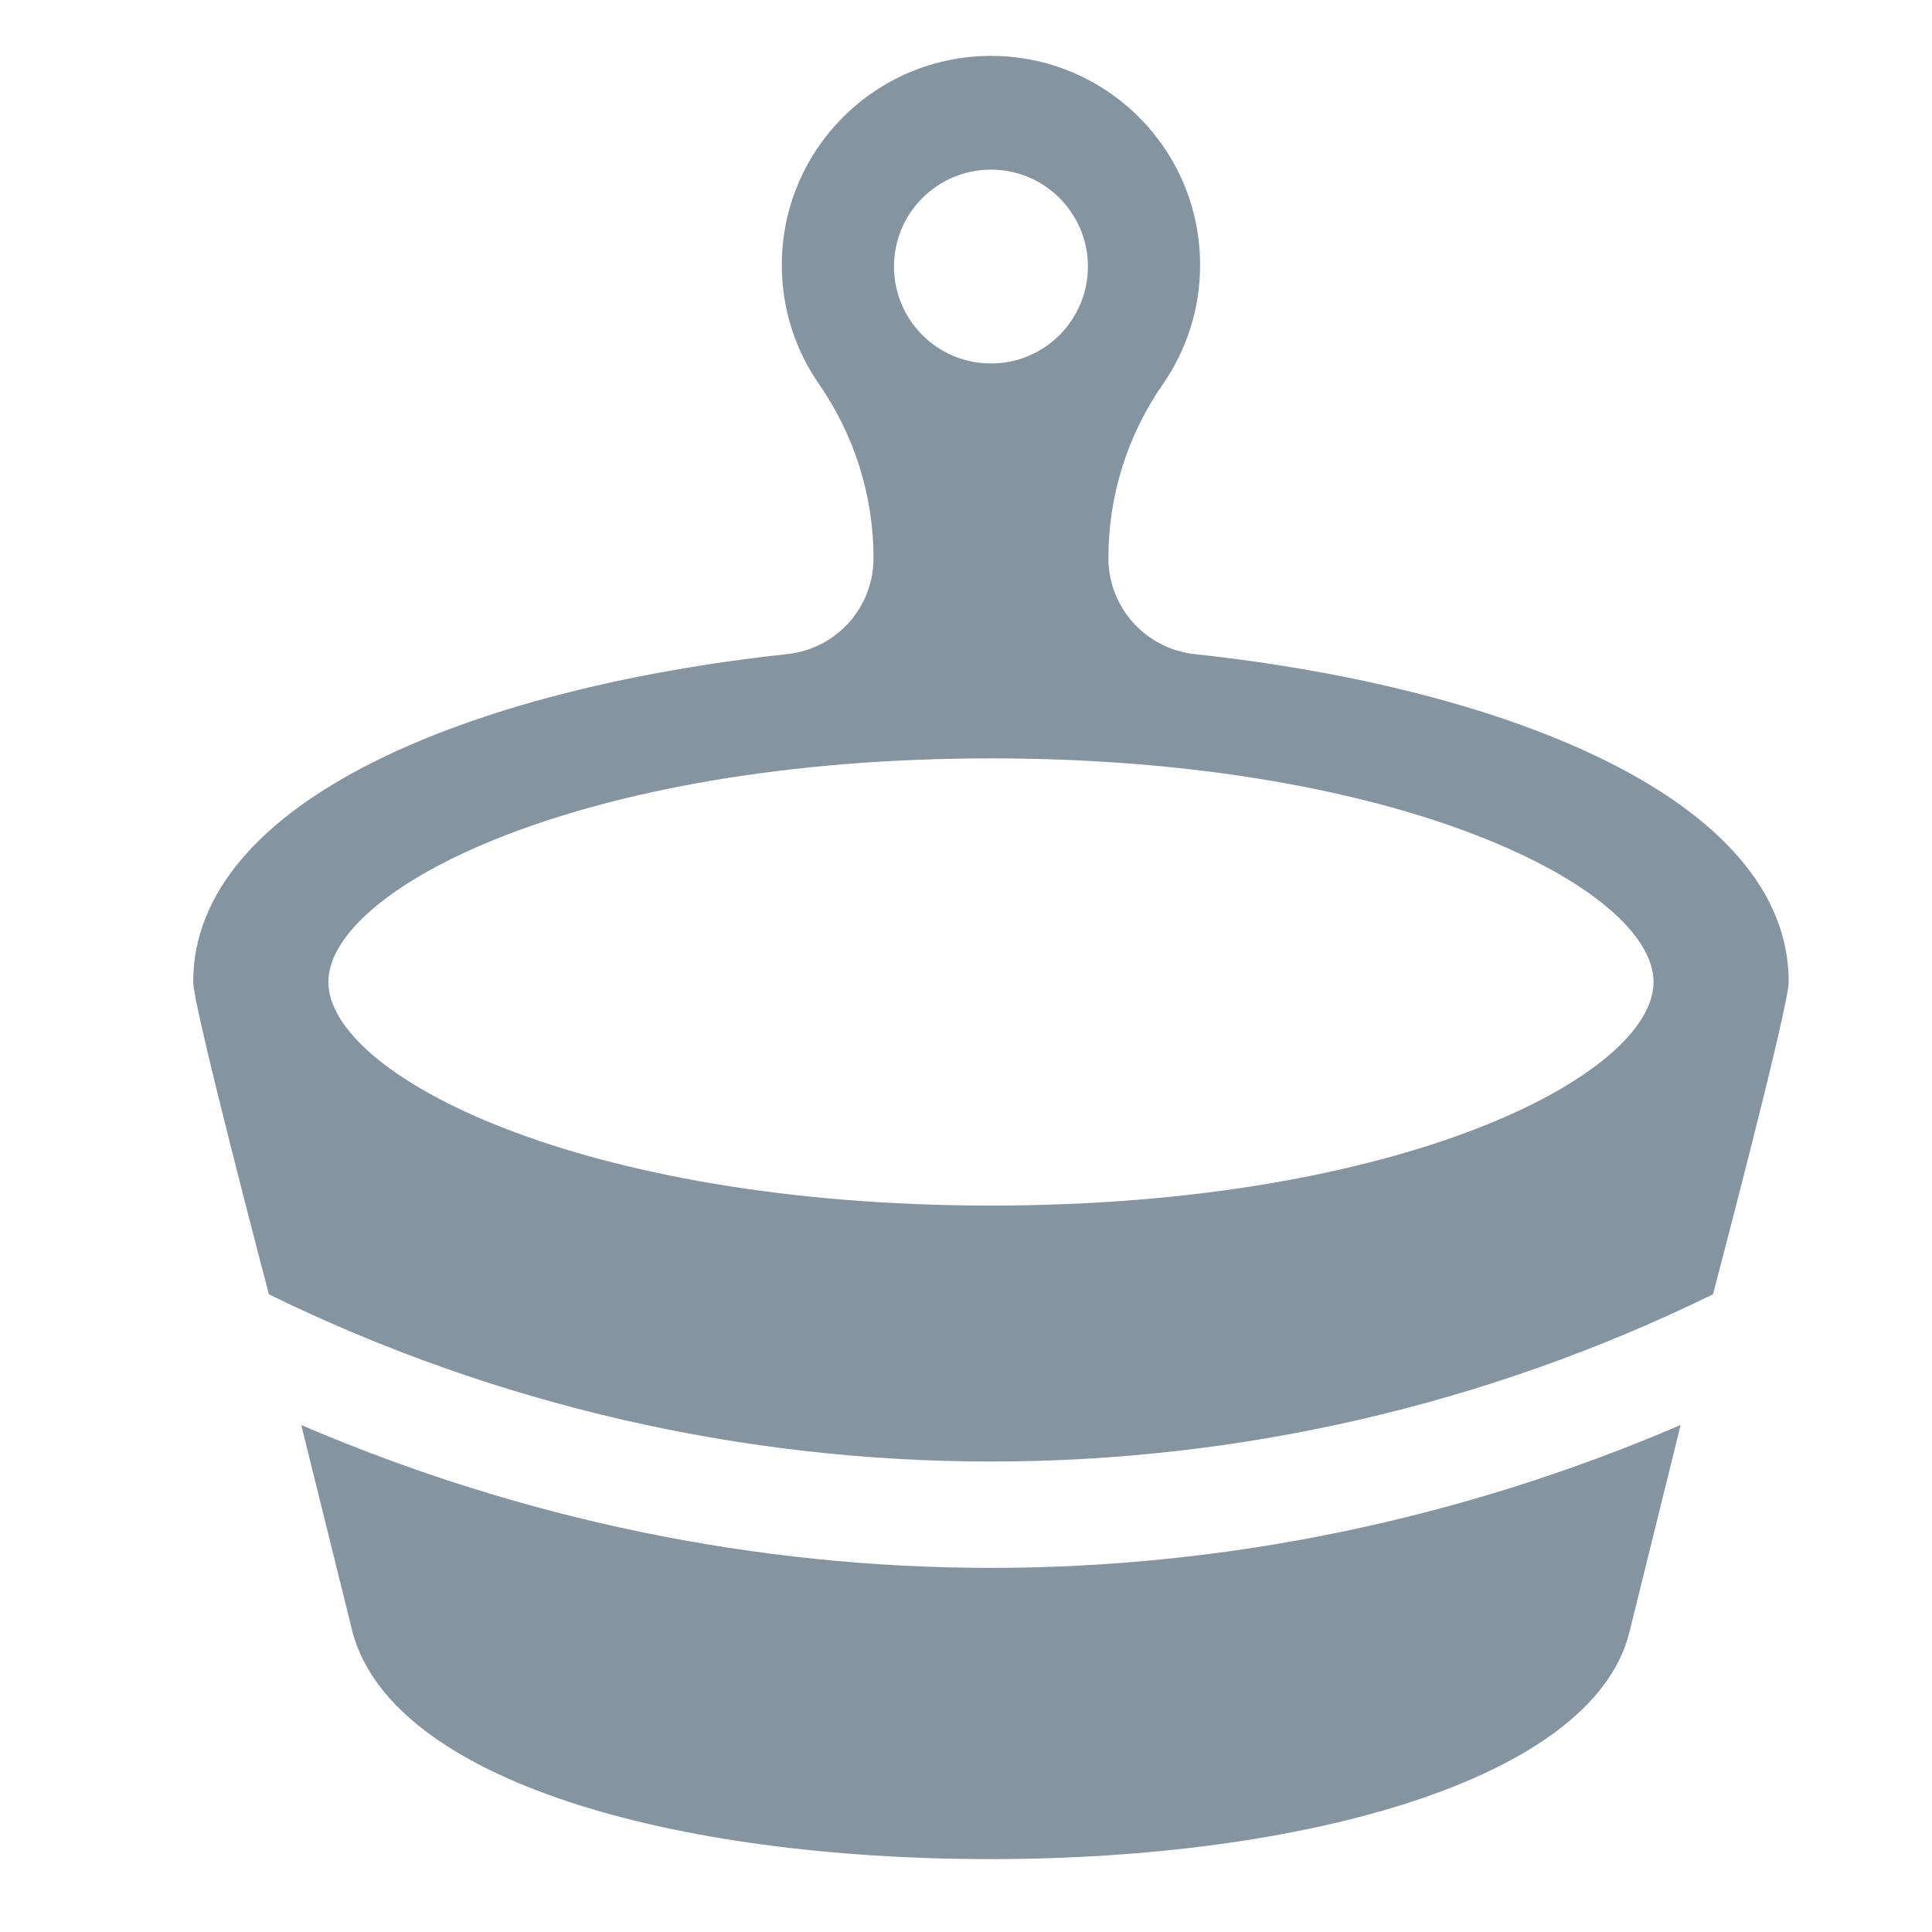 <svg width="30" height="30" viewBox="0 0 30 30" fill="none" xmlns="http://www.w3.org/2000/svg">
<path d="M4.678 22.128L5.481 25.37C6.128 27.655 10.449 28.868 15.388 28.868C20.275 28.868 24.705 27.63 25.295 25.37L26.097 22.127C22.679 23.595 19.036 24.346 15.387 24.346C11.739 24.346 8.097 23.595 4.678 22.128Z" fill="#8494A1"/>
<path d="M18.551 10.157C17.79 10.075 17.211 9.433 17.211 8.667V8.665C17.211 7.696 17.506 6.759 18.059 5.962C18.422 5.438 18.635 4.802 18.635 4.116C18.636 2.321 17.182 0.868 15.388 0.868C13.594 0.868 12.14 2.321 12.14 4.116C12.14 4.802 12.353 5.438 12.716 5.962C13.267 6.756 13.564 7.699 13.564 8.665V8.667C13.564 9.435 12.987 10.075 12.224 10.157C7.337 10.684 3 12.429 3 15.248C3 15.639 4.176 20.099 4.176 20.099C11.25 23.56 19.526 23.56 26.599 20.098C26.599 20.098 27.775 15.639 27.775 15.248C27.775 12.429 23.438 10.685 18.551 10.157ZM15.388 2.634C16.219 2.634 16.893 3.308 16.893 4.139C16.893 4.97 16.219 5.644 15.388 5.644C14.556 5.644 13.882 4.97 13.882 4.139C13.882 3.308 14.556 2.634 15.388 2.634ZM15.388 11.776C21.762 11.776 25.676 13.799 25.676 15.248C25.676 16.698 21.762 18.72 15.388 18.72C9.013 18.72 5.099 16.698 5.099 15.248C5.099 13.799 9.013 11.776 15.388 11.776Z" fill="#8494A1"/>
</svg>
